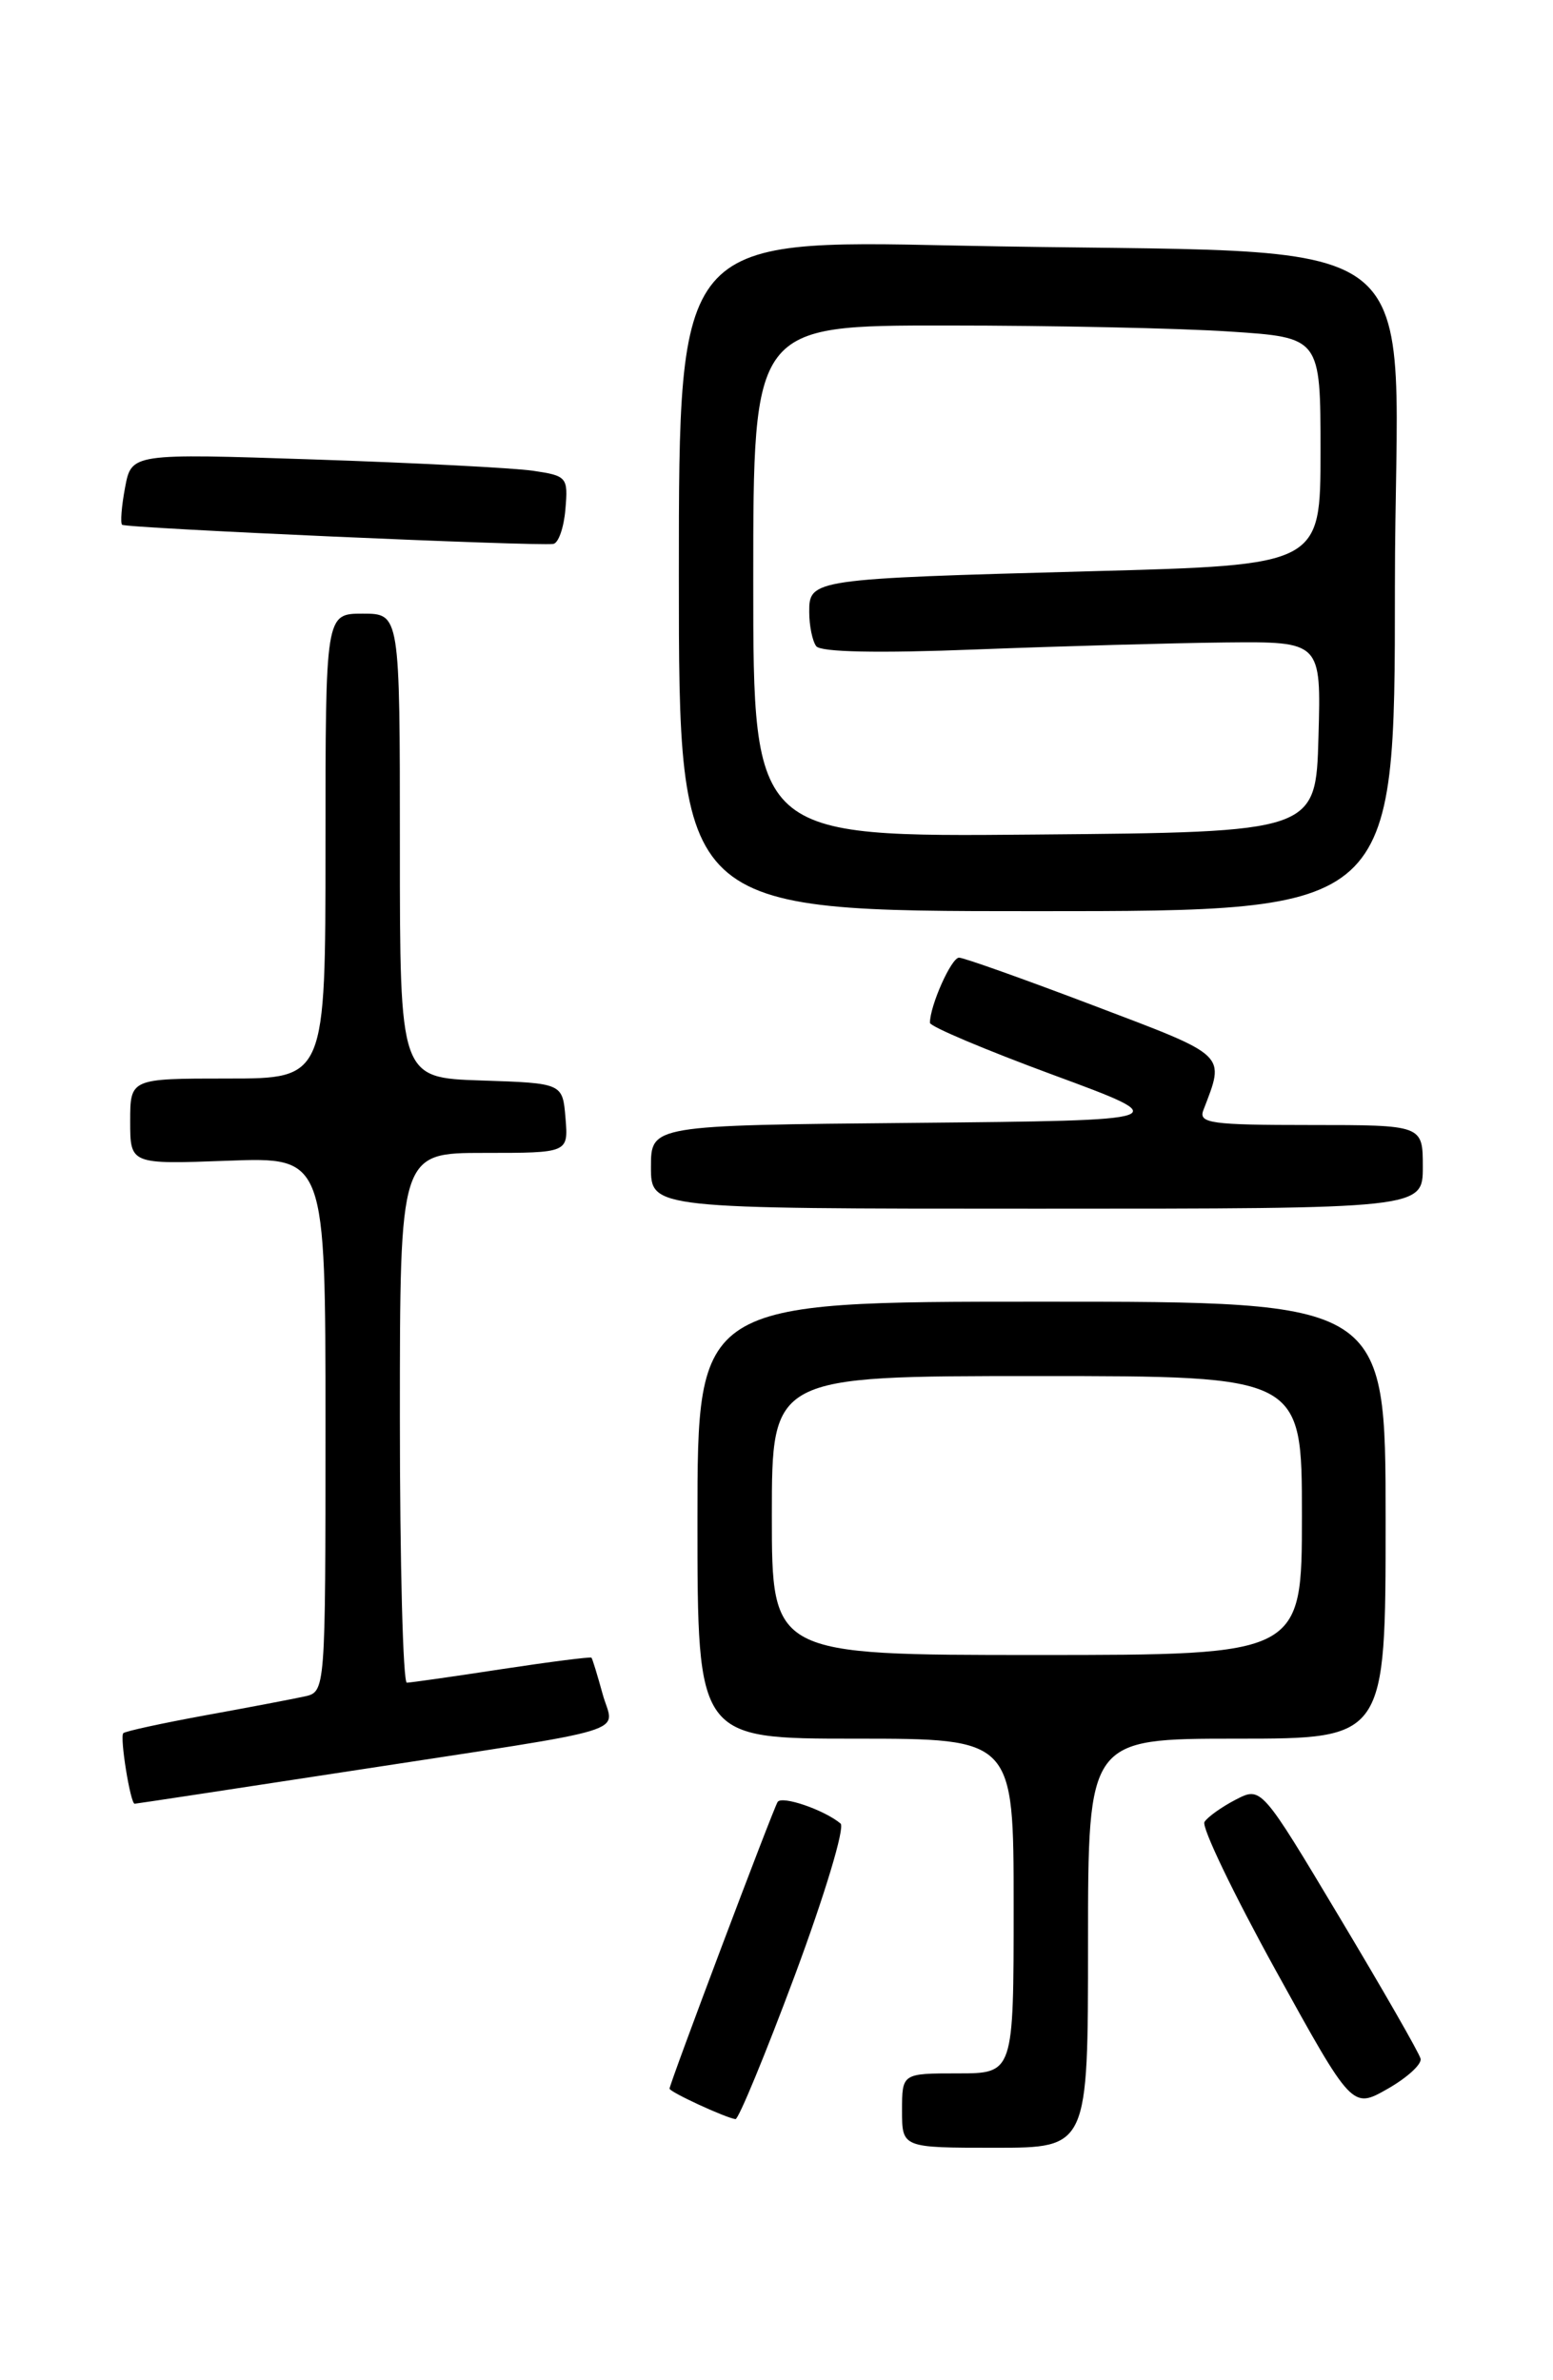 <?xml version="1.0" encoding="UTF-8" standalone="no"?>
<!DOCTYPE svg PUBLIC "-//W3C//DTD SVG 1.1//EN" "http://www.w3.org/Graphics/SVG/1.1/DTD/svg11.dtd" >
<svg xmlns="http://www.w3.org/2000/svg" xmlns:xlink="http://www.w3.org/1999/xlink" version="1.1" viewBox="0 0 167 256">
 <g >
 <path fill="currentColor"
d=" M 117.00 209.00 C 117.00 187.00 117.00 187.00 133.00 187.00 C 149.00 187.00 149.00 187.00 149.00 163.50 C 149.00 140.00 149.00 140.00 112.00 140.00 C 75.00 140.00 75.00 140.00 75.00 163.50 C 75.00 187.00 75.00 187.00 92.00 187.00 C 109.00 187.00 109.00 187.00 109.00 205.00 C 109.00 223.00 109.00 223.00 103.00 223.00 C 97.00 223.00 97.00 223.00 97.00 227.00 C 97.00 231.00 97.00 231.00 107.00 231.00 C 117.00 231.00 117.00 231.00 117.00 209.00 Z  M 85.48 212.44 C 88.68 203.83 90.88 196.54 90.39 196.13 C 88.64 194.66 84.06 193.09 83.62 193.81 C 83.10 194.65 72.00 224.10 72.00 224.64 C 72.00 225.00 77.99 227.77 79.09 227.92 C 79.41 227.96 82.29 221.00 85.48 212.44 Z  M 152.76 221.42 C 152.62 220.82 148.70 213.99 144.06 206.24 C 135.63 192.14 135.63 192.14 132.88 193.56 C 131.36 194.35 129.86 195.42 129.52 195.96 C 129.19 196.50 132.63 203.66 137.16 211.88 C 145.41 226.83 145.41 226.83 149.22 224.66 C 151.31 223.47 152.91 222.01 152.76 221.42 Z  M 37.62 190.49 C 69.09 185.65 66.00 186.60 64.80 182.19 C 64.24 180.16 63.71 178.41 63.60 178.29 C 63.50 178.18 59.16 178.73 53.96 179.52 C 48.76 180.32 44.16 180.97 43.75 180.98 C 43.34 180.99 43.00 168.18 43.00 152.50 C 43.00 124.00 43.00 124.00 52.06 124.00 C 61.12 124.00 61.12 124.00 60.81 120.25 C 60.50 116.50 60.50 116.50 51.75 116.21 C 43.00 115.92 43.00 115.92 43.00 90.96 C 43.00 66.00 43.00 66.00 39.00 66.00 C 35.00 66.00 35.00 66.00 35.00 91.00 C 35.00 116.00 35.00 116.00 24.50 116.00 C 14.00 116.00 14.00 116.00 14.00 120.61 C 14.00 125.23 14.00 125.23 24.50 124.84 C 35.00 124.45 35.00 124.45 35.00 153.21 C 35.00 181.96 35.00 181.96 32.75 182.46 C 31.51 182.73 26.71 183.65 22.07 184.49 C 17.43 185.34 13.47 186.20 13.26 186.41 C 12.86 186.81 14.02 194.00 14.48 194.00 C 14.62 194.00 25.03 192.42 37.62 190.49 Z  M 153.00 125.50 C 153.00 121.00 153.00 121.00 140.89 121.00 C 130.23 121.00 128.86 120.81 129.40 119.41 C 131.74 113.29 132.14 113.67 117.60 108.15 C 110.15 105.32 103.64 103.00 103.13 103.00 C 102.30 103.00 100.00 108.16 100.00 110.01 C 100.00 110.40 105.96 112.92 113.25 115.61 C 126.50 120.50 126.50 120.50 98.25 120.77 C 70.00 121.03 70.00 121.03 70.00 125.52 C 70.00 130.00 70.00 130.00 111.50 130.00 C 153.00 130.00 153.00 130.00 153.00 125.50 Z  M 150.00 63.11 C 150.00 22.94 155.93 27.54 102.75 26.41 C 73.00 25.77 73.00 25.77 73.00 61.89 C 73.00 98.00 73.00 98.00 111.50 98.00 C 150.00 98.00 150.00 98.00 150.00 63.11 Z  M 60.80 54.77 C 61.10 51.32 60.97 51.17 57.30 50.63 C 55.21 50.33 44.64 49.78 33.82 49.42 C 14.14 48.76 14.14 48.76 13.45 52.43 C 13.07 54.44 12.93 56.25 13.13 56.44 C 13.52 56.81 57.76 58.77 59.50 58.50 C 60.05 58.42 60.64 56.74 60.80 54.77 Z  M 83.00 163.00 C 83.00 148.00 83.00 148.00 111.50 148.00 C 140.00 148.00 140.00 148.00 140.00 163.00 C 140.00 178.00 140.00 178.00 111.50 178.00 C 83.00 178.00 83.00 178.00 83.00 163.00 Z  M 81.00 62.51 C 81.00 35.00 81.00 35.00 101.75 35.01 C 113.16 35.01 126.89 35.30 132.25 35.66 C 142.00 36.30 142.00 36.30 142.00 48.54 C 142.00 60.78 142.00 60.78 117.25 61.44 C 87.32 62.25 87.00 62.30 87.02 65.83 C 87.02 67.30 87.36 68.95 87.77 69.50 C 88.24 70.14 94.40 70.27 105.00 69.85 C 114.08 69.50 126.13 69.16 131.78 69.10 C 142.07 69.00 142.07 69.00 141.78 79.25 C 141.50 89.50 141.50 89.50 111.25 89.76 C 81.00 90.03 81.00 90.03 81.00 62.51 Z "/>
</g>
</svg>